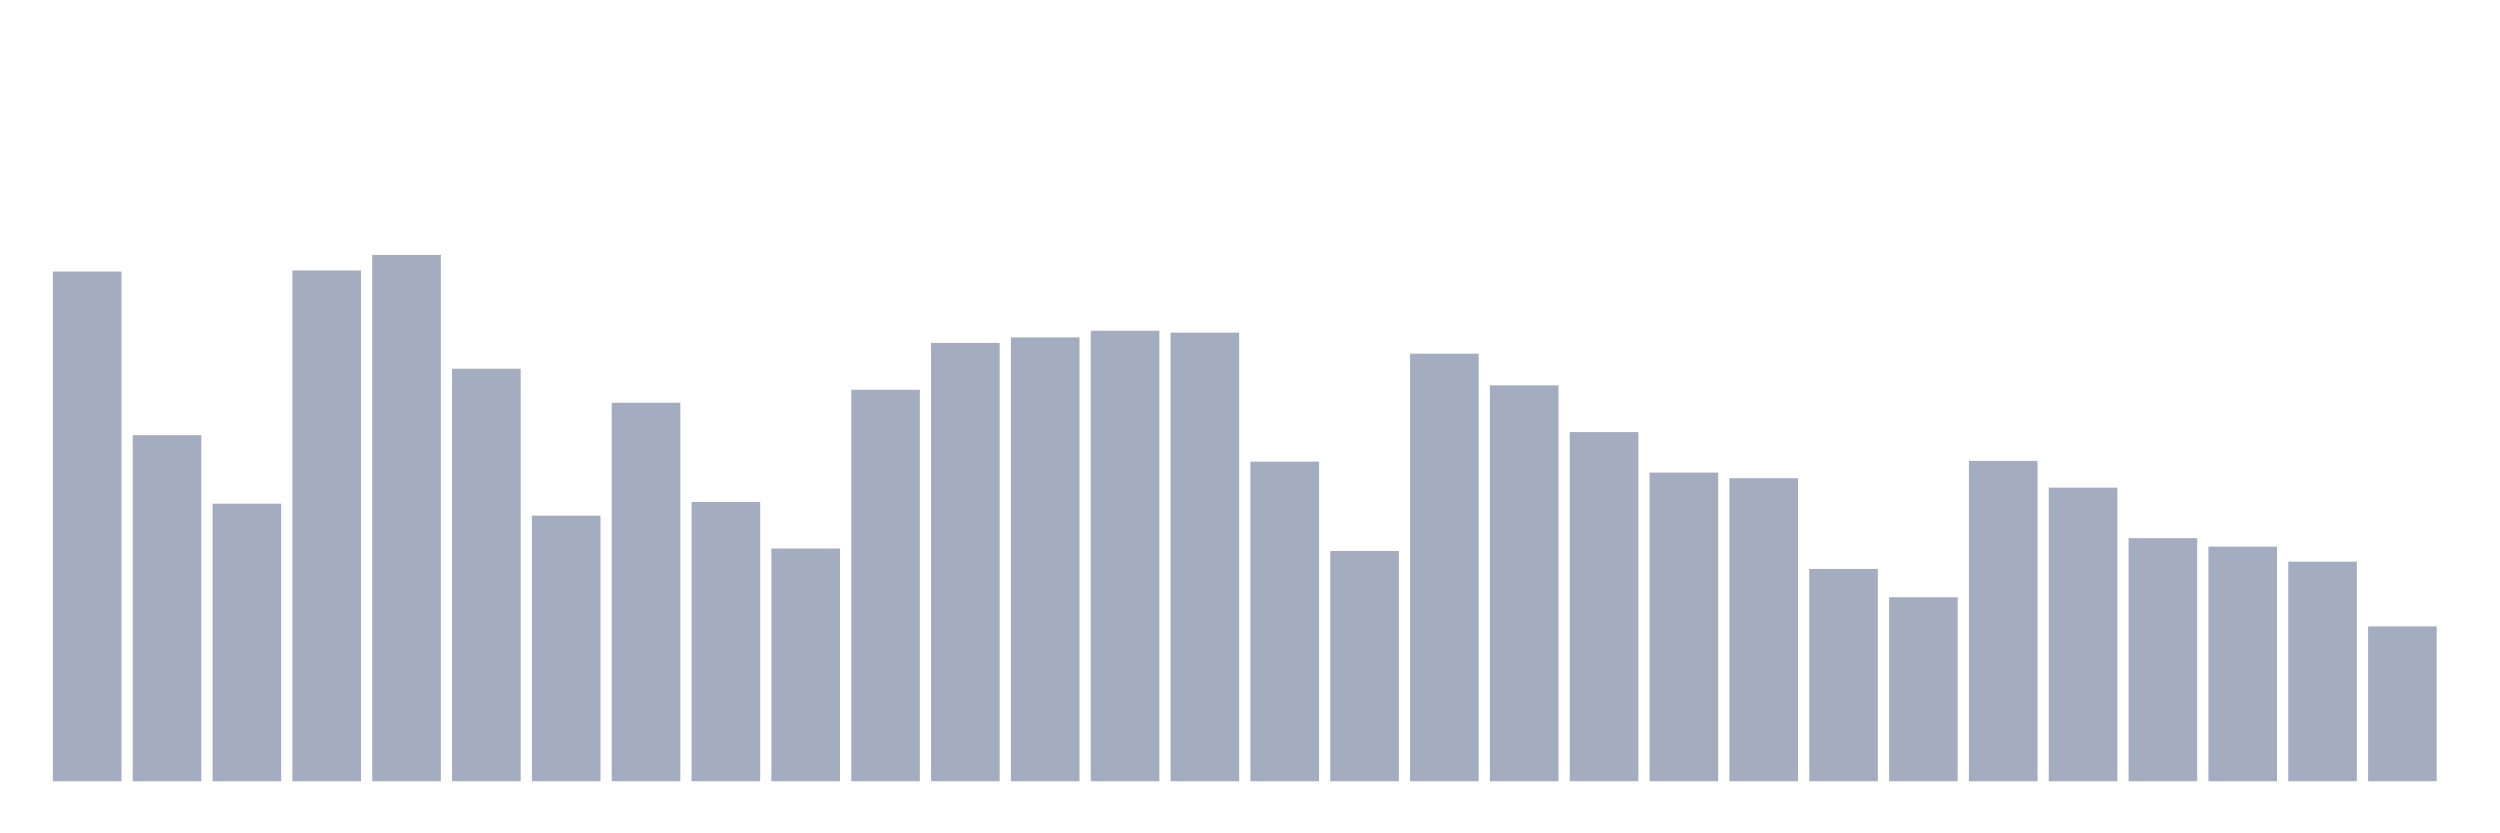 <svg xmlns="http://www.w3.org/2000/svg" viewBox="0 0 480 160"><g transform="translate(10,10)"><rect class="bar" x="0.153" width="13.175" y="42.133" height="97.867" fill="rgb(164,173,192)"></rect><rect class="bar" x="15.482" width="13.175" y="73.551" height="66.449" fill="rgb(164,173,192)"></rect><rect class="bar" x="30.81" width="13.175" y="86.703" height="53.297" fill="rgb(164,173,192)"></rect><rect class="bar" x="46.138" width="13.175" y="41.929" height="98.071" fill="rgb(164,173,192)"></rect><rect class="bar" x="61.466" width="13.175" y="38.943" height="101.057" fill="rgb(164,173,192)"></rect><rect class="bar" x="76.794" width="13.175" y="60.791" height="79.209" fill="rgb(164,173,192)"></rect><rect class="bar" x="92.123" width="13.175" y="89.005" height="50.995" fill="rgb(164,173,192)"></rect><rect class="bar" x="107.451" width="13.175" y="67.329" height="72.671" fill="rgb(164,173,192)"></rect><rect class="bar" x="122.779" width="13.175" y="86.372" height="53.628" fill="rgb(164,173,192)"></rect><rect class="bar" x="138.107" width="13.175" y="95.31" height="44.69" fill="rgb(164,173,192)"></rect><rect class="bar" x="153.436" width="13.175" y="64.839" height="75.161" fill="rgb(164,173,192)"></rect><rect class="bar" x="168.764" width="13.175" y="55.833" height="84.167" fill="rgb(164,173,192)"></rect><rect class="bar" x="184.092" width="13.175" y="54.78" height="85.22" fill="rgb(164,173,192)"></rect><rect class="bar" x="199.42" width="13.175" y="53.508" height="86.492" fill="rgb(164,173,192)"></rect><rect class="bar" x="214.748" width="13.175" y="53.862" height="86.138" fill="rgb(164,173,192)"></rect><rect class="bar" x="230.077" width="13.175" y="78.637" height="61.363" fill="rgb(164,173,192)"></rect><rect class="bar" x="245.405" width="13.175" y="95.784" height="44.216" fill="rgb(164,173,192)"></rect><rect class="bar" x="260.733" width="13.175" y="57.902" height="82.098" fill="rgb(164,173,192)"></rect><rect class="bar" x="276.061" width="13.175" y="63.989" height="76.011" fill="rgb(164,173,192)"></rect><rect class="bar" x="291.39" width="13.175" y="72.957" height="67.043" fill="rgb(164,173,192)"></rect><rect class="bar" x="306.718" width="13.175" y="80.736" height="59.264" fill="rgb(164,173,192)"></rect><rect class="bar" x="322.046" width="13.175" y="81.812" height="58.188" fill="rgb(164,173,192)"></rect><rect class="bar" x="337.374" width="13.175" y="99.229" height="40.771" fill="rgb(164,173,192)"></rect><rect class="bar" x="352.702" width="13.175" y="104.669" height="35.331" fill="rgb(164,173,192)"></rect><rect class="bar" x="368.031" width="13.175" y="78.487" height="61.513" fill="rgb(164,173,192)"></rect><rect class="bar" x="383.359" width="13.175" y="83.625" height="56.375" fill="rgb(164,173,192)"></rect><rect class="bar" x="398.687" width="13.175" y="93.323" height="46.677" fill="rgb(164,173,192)"></rect><rect class="bar" x="414.015" width="13.175" y="94.948" height="45.052" fill="rgb(164,173,192)"></rect><rect class="bar" x="429.344" width="13.175" y="97.845" height="42.155" fill="rgb(164,173,192)"></rect><rect class="bar" x="444.672" width="13.175" y="110.267" height="29.733" fill="rgb(164,173,192)"></rect></g></svg>
